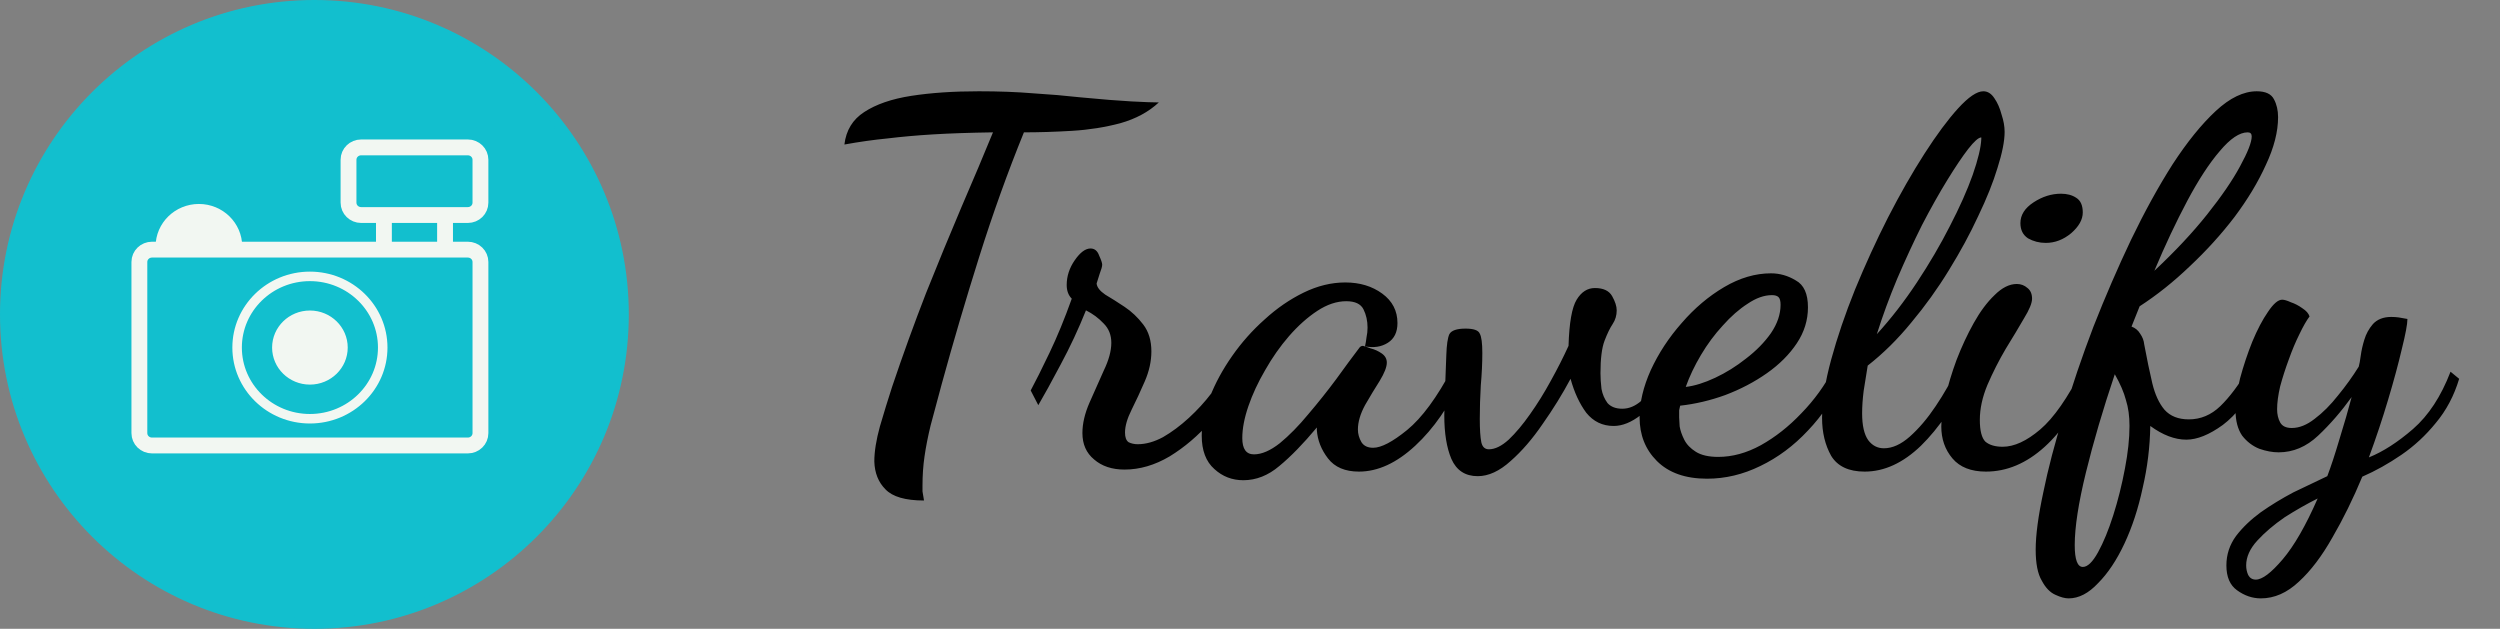 <svg width="493" height="124" viewBox="0 0 493 124" fill="none" xmlns="http://www.w3.org/2000/svg">
<rect x="0" y="0" width="493" height="124" fill="#808080" stroke="none"/>
<path d="M182.216 98.7C178.549 98.7 176.016 97.967 174.616 96.5C173.216 95.1 172.483 93.267 172.416 91C172.416 89.067 172.783 86.767 173.516 84.1C174.316 81.367 175.116 78.767 175.916 76.3C178.049 69.967 180.283 63.8 182.616 57.8C185.016 51.8 187.349 46.133 189.616 40.8C191.949 35.4 194.016 30.5 195.816 26.1C191.283 26.167 187.349 26.3 184.016 26.5C180.749 26.7 177.749 26.967 175.016 27.3C172.283 27.567 169.449 27.967 166.516 28.5C166.849 25.7 168.149 23.567 170.416 22.1C172.749 20.567 175.849 19.5 179.716 18.9C183.583 18.3 188.016 18 193.016 18C196.949 18 200.516 18.133 203.716 18.4C206.983 18.6 210.116 18.867 213.116 19.2C217.316 19.6 220.649 19.867 223.116 20C225.649 20.133 227.449 20.2 228.516 20.2C226.516 22.067 223.983 23.433 220.916 24.3C217.916 25.1 214.749 25.6 211.416 25.8C208.083 26 204.916 26.1 201.916 26.1C198.716 33.967 195.783 42.133 193.116 50.6C190.449 59.067 187.983 67.433 185.716 75.7C184.849 78.9 184.116 81.633 183.516 83.9C182.983 86.1 182.583 88.133 182.316 90C182.049 91.8 181.916 93.733 181.916 95.8C181.916 96.133 181.916 96.5 181.916 96.9C181.983 97.367 182.083 97.967 182.216 98.7ZM221.752 92.6C219.285 92.6 217.285 91.933 215.752 90.6C214.219 89.333 213.452 87.6 213.452 85.4C213.452 83.533 213.919 81.533 214.852 79.4C215.785 77.267 216.719 75.167 217.652 73.1C218.652 71.033 219.152 69.2 219.152 67.6C219.152 66.067 218.652 64.8 217.652 63.8C216.652 62.733 215.485 61.867 214.152 61.2C212.685 64.867 211.019 68.433 209.152 71.9C207.352 75.3 205.885 77.967 204.752 79.9L203.252 77C204.185 75.267 205.419 72.8 206.952 69.6C208.485 66.4 209.952 62.833 211.352 58.9C210.685 58.233 210.352 57.333 210.352 56.2C210.352 54.467 210.885 52.833 211.952 51.3C213.019 49.767 214.052 49 215.052 49C215.852 49 216.419 49.467 216.752 50.4C217.152 51.267 217.352 51.867 217.352 52.2C217.352 52.533 217.185 53.133 216.852 54C216.585 54.867 216.385 55.5 216.252 55.9C216.319 56.633 216.885 57.367 217.952 58.1C219.085 58.767 220.352 59.567 221.752 60.5C223.152 61.433 224.385 62.6 225.452 64C226.519 65.4 227.052 67.167 227.052 69.3C227.052 71.233 226.619 73.2 225.752 75.2C224.885 77.2 224.019 79.067 223.152 80.8C222.285 82.533 221.852 84.033 221.852 85.3C221.852 86.233 222.085 86.867 222.552 87.2C223.085 87.467 223.685 87.6 224.352 87.6C225.952 87.6 227.619 87.133 229.352 86.2C231.085 85.2 232.785 83.933 234.452 82.4C236.119 80.867 237.585 79.267 238.852 77.6C240.119 75.867 241.085 74.3 241.752 72.9L244.152 74.7C242.885 77.567 241.052 80.4 238.652 83.2C236.252 85.933 233.585 88.2 230.652 90C227.719 91.733 224.752 92.6 221.752 92.6ZM245.18 94.7C242.98 94.7 241.08 93.967 239.48 92.5C237.813 91.033 236.98 88.833 236.98 85.9C236.98 83.567 237.513 81.033 238.58 78.3C239.647 75.567 241.113 72.867 242.98 70.2C244.847 67.533 246.98 65.133 249.38 63C251.78 60.8 254.347 59.033 257.08 57.7C259.813 56.367 262.547 55.7 265.28 55.7C268.147 55.7 270.58 56.433 272.58 57.9C274.58 59.367 275.58 61.3 275.58 63.7C275.58 65.5 274.947 66.8 273.68 67.6C272.413 68.4 270.913 68.633 269.18 68.3C269.313 67.7 269.413 67.1 269.48 66.5C269.613 65.9 269.68 65.267 269.68 64.6C269.68 63.267 269.413 62.067 268.88 61C268.347 59.933 267.213 59.4 265.48 59.4C263.613 59.4 261.713 60.033 259.78 61.3C257.847 62.567 255.98 64.233 254.18 66.3C252.447 68.3 250.88 70.533 249.48 73C248.08 75.4 246.98 77.767 246.18 80.1C245.38 82.433 244.98 84.533 244.98 86.4C244.98 88.533 245.747 89.6 247.28 89.6C248.813 89.6 250.513 88.867 252.38 87.4C254.247 85.867 256.113 83.967 257.98 81.7C259.913 79.433 261.747 77.133 263.48 74.8C265.213 72.4 266.713 70.367 267.98 68.7C268.18 68.367 268.447 68.2 268.78 68.2C269.047 68.267 269.547 68.433 270.28 68.7C271.08 68.9 271.813 69.233 272.48 69.7C273.147 70.167 273.48 70.767 273.48 71.5C273.48 72.367 273.013 73.567 272.08 75.1C271.147 76.567 270.18 78.167 269.18 79.9C268.247 81.633 267.78 83.233 267.78 84.7C267.78 85.567 268.013 86.4 268.48 87.2C268.947 87.933 269.713 88.3 270.78 88.3C272.38 88.3 274.613 87.133 277.48 84.8C280.413 82.4 283.38 78.367 286.38 72.7L288.28 74.6C285.813 80.067 282.747 84.5 279.08 87.9C275.413 91.3 271.713 93 267.98 93C265.247 93 263.213 92.133 261.88 90.4C260.547 88.667 259.813 86.8 259.68 84.8V84.3C257.013 87.5 254.547 90.033 252.28 91.9C250.08 93.767 247.713 94.7 245.18 94.7ZM291.414 93.9C288.947 93.9 287.214 92.767 286.214 90.5C285.28 88.3 284.814 85.433 284.814 81.9C284.814 81.167 284.847 79.867 284.914 78C284.98 76.067 285.08 73.4 285.214 70C285.28 68 285.48 66.633 285.814 65.9C286.214 65.167 287.28 64.8 289.014 64.8C290.614 64.8 291.547 65.133 291.814 65.8C292.147 66.4 292.314 67.667 292.314 69.6C292.314 71.6 292.214 73.733 292.014 76C291.88 78.267 291.814 80.467 291.814 82.6C291.814 84.667 291.914 86.2 292.114 87.2C292.314 88.133 292.814 88.6 293.614 88.6C294.814 88.6 296.114 87.967 297.514 86.7C298.914 85.367 300.314 83.7 301.714 81.7C303.18 79.633 304.547 77.433 305.814 75.1C307.147 72.7 308.314 70.4 309.314 68.2C309.447 63.667 309.98 60.633 310.914 59.1C311.847 57.567 313.047 56.8 314.514 56.8C316.18 56.8 317.314 57.333 317.914 58.4C318.514 59.467 318.814 60.4 318.814 61.2C318.814 62.2 318.547 63.1 318.014 63.9C317.48 64.7 316.947 65.8 316.414 67.2C315.88 68.6 315.614 70.733 315.614 73.6C315.614 74.533 315.68 75.567 315.814 76.7C316.014 77.767 316.414 78.7 317.014 79.5C317.68 80.233 318.647 80.6 319.914 80.6C321.247 80.6 322.514 80.067 323.714 79C324.98 77.867 326.314 75.933 327.714 73.2L328.814 74.1C327.28 77.767 325.547 80.333 323.614 81.8C321.747 83.267 319.947 84 318.214 84C316.014 84 314.214 83.133 312.814 81.4C311.48 79.6 310.447 77.367 309.714 74.7C308.114 77.7 306.28 80.667 304.214 83.6C302.214 86.533 300.114 88.967 297.914 90.9C295.714 92.9 293.547 93.9 291.414 93.9ZM336.629 94.4C332.363 94.4 329.063 93.233 326.729 90.9C324.463 88.633 323.329 85.767 323.329 82.3C323.329 79.367 324.063 76.267 325.529 73C327.063 69.667 329.096 66.567 331.629 63.7C334.163 60.767 336.963 58.4 340.029 56.6C343.096 54.8 346.163 53.9 349.229 53.9C350.963 53.9 352.596 54.367 354.129 55.3C355.729 56.167 356.529 57.933 356.529 60.6C356.529 63.133 355.796 65.5 354.329 67.7C352.863 69.9 350.896 71.867 348.429 73.6C345.963 75.333 343.229 76.767 340.229 77.9C337.296 78.967 334.329 79.667 331.329 80C331.263 80.267 331.196 80.567 331.129 80.9C331.129 81.167 331.129 81.633 331.129 82.3C331.129 82.633 331.163 83.233 331.229 84.1C331.363 84.9 331.663 85.767 332.129 86.7C332.596 87.633 333.363 88.433 334.429 89.1C335.496 89.767 336.963 90.1 338.829 90.1C341.629 90.1 344.429 89.333 347.229 87.8C350.096 86.2 352.763 84.1 355.229 81.5C357.763 78.9 359.863 76 361.529 72.8L363.529 74.4C361.729 78.4 359.396 81.9 356.529 84.9C353.729 87.9 350.596 90.233 347.129 91.9C343.729 93.567 340.229 94.4 336.629 94.4ZM332.429 76.3C334.163 76.1 336.096 75.5 338.229 74.5C340.363 73.5 342.396 72.233 344.329 70.7C346.329 69.167 347.963 67.5 349.229 65.7C350.496 63.833 351.129 61.967 351.129 60.1C351.129 59.367 350.996 58.867 350.729 58.6C350.463 58.333 350.029 58.2 349.429 58.2C347.896 58.2 346.296 58.767 344.629 59.9C342.963 60.967 341.329 62.4 339.729 64.2C338.129 65.933 336.696 67.867 335.429 70C334.163 72.133 333.163 74.233 332.429 76.3ZM367.711 93C364.578 93 362.378 91.967 361.111 89.9C359.911 87.767 359.311 85.267 359.311 82.4C359.311 79.133 359.911 75.3 361.111 70.9C362.311 66.5 363.878 61.9 365.811 57.1C367.811 52.233 369.978 47.5 372.311 42.9C374.711 38.233 377.111 34.033 379.511 30.3C381.911 26.567 384.111 23.6 386.111 21.4C388.178 19.133 389.845 18 391.111 18C391.978 18 392.711 18.467 393.311 19.4C393.911 20.267 394.378 21.333 394.711 22.6C395.111 23.8 395.311 24.933 395.311 26C395.311 27.8 394.845 30.167 393.911 33.1C393.045 35.967 391.778 39.133 390.111 42.6C388.511 46.067 386.578 49.633 384.311 53.3C382.111 56.9 379.645 60.333 376.911 63.6C374.245 66.867 371.378 69.7 368.311 72.1C368.045 73.767 367.778 75.433 367.511 77.1C367.311 78.7 367.211 80.167 367.211 81.5C367.211 83.9 367.611 85.667 368.411 86.8C369.211 87.867 370.245 88.4 371.511 88.4C373.178 88.4 374.878 87.633 376.611 86.1C378.411 84.5 380.111 82.5 381.711 80.1C383.378 77.633 384.811 75.1 386.011 72.5L388.411 73.8C385.545 79.733 382.345 84.433 378.811 87.9C375.278 91.3 371.578 93 367.711 93ZM370.111 65.9C372.911 62.833 375.545 59.433 378.011 55.7C380.478 51.967 382.645 48.267 384.511 44.6C386.445 40.867 387.945 37.5 389.011 34.5C390.078 31.433 390.645 29.067 390.711 27.4V27.1C390.178 27.1 389.311 27.867 388.111 29.4C386.978 30.867 385.611 32.9 384.011 35.5C382.411 38.1 380.745 41.067 379.011 44.4C377.345 47.733 375.711 51.267 374.111 55C372.578 58.667 371.245 62.3 370.111 65.9ZM403.423 47.9C402.156 47.9 400.99 47.6 399.923 47C398.923 46.333 398.423 45.333 398.423 44C398.423 42.4 399.29 41.033 401.023 39.9C402.756 38.767 404.556 38.2 406.423 38.2C407.623 38.2 408.623 38.467 409.423 39C410.29 39.533 410.723 40.5 410.723 41.9C410.723 43.3 409.956 44.667 408.423 46C406.89 47.267 405.223 47.9 403.423 47.9ZM391.623 93C388.69 93 386.49 92.133 385.023 90.4C383.556 88.667 382.823 86.567 382.823 84.1C382.823 82.567 383.09 80.633 383.623 78.3C384.156 75.967 384.89 73.533 385.823 71C386.823 68.4 387.956 65.967 389.223 63.7C390.49 61.433 391.856 59.6 393.323 58.2C394.79 56.733 396.256 56 397.723 56C398.523 56 399.223 56.267 399.823 56.8C400.423 57.267 400.723 57.967 400.723 58.9C400.723 59.767 400.19 61.067 399.123 62.8C398.123 64.533 396.923 66.533 395.523 68.8C394.19 71.067 392.99 73.433 391.923 75.9C390.923 78.3 390.423 80.6 390.423 82.8C390.423 84.933 390.79 86.367 391.523 87.1C392.323 87.767 393.456 88.1 394.923 88.1C397.19 88.1 399.656 86.967 402.323 84.7C404.99 82.433 407.756 78.467 410.623 72.8L412.123 74.4C409.79 80.267 406.823 84.833 403.223 88.1C399.623 91.367 395.756 93 391.623 93ZM407.937 118C407.204 118 406.337 117.767 405.337 117.3C404.27 116.833 403.37 115.9 402.637 114.5C401.837 113.167 401.437 111.133 401.437 108.4C401.437 105.533 401.937 101.767 402.937 97.1C403.87 92.5 405.204 87.4 406.937 81.8C408.604 76.133 410.57 70.333 412.837 64.4C415.17 58.467 417.637 52.767 420.237 47.3C422.904 41.767 425.637 36.8 428.437 32.4C431.304 28 434.137 24.5 436.937 21.9C439.737 19.3 442.437 18 445.037 18C446.77 18 447.904 18.533 448.437 19.6C448.97 20.6 449.237 21.767 449.237 23.1C449.237 25.967 448.437 29.1 446.837 32.5C445.304 35.9 443.237 39.333 440.637 42.8C438.037 46.2 435.104 49.433 431.837 52.5C428.637 55.567 425.337 58.2 421.937 60.4C421.67 61.067 421.404 61.733 421.137 62.4C420.87 63.067 420.604 63.733 420.337 64.4C421.07 64.667 421.637 65.133 422.037 65.8C422.504 66.467 422.77 67.167 422.837 67.9C423.37 70.767 423.904 73.333 424.437 75.6C424.97 77.8 425.77 79.533 426.837 80.8C427.97 82.067 429.57 82.7 431.637 82.7C433.97 82.7 436.037 81.833 437.837 80.1C439.637 78.367 441.47 75.933 443.337 72.8L445.537 74.4C443.404 78.667 441.004 81.8 438.337 83.8C435.67 85.733 433.27 86.7 431.137 86.7C428.87 86.7 426.504 85.8 424.037 84C423.97 88.133 423.47 92.2 422.537 96.2C421.67 100.267 420.47 103.933 418.937 107.2C417.404 110.467 415.67 113.067 413.737 115C411.87 117 409.937 118 407.937 118ZM424.837 53.4C428.904 49.6 432.37 45.9 435.237 42.3C438.104 38.7 440.27 35.533 441.737 32.8C443.27 30 444.037 28.033 444.037 26.9C444.037 26.367 443.77 26.1 443.237 26.1C441.637 26.1 439.804 27.333 437.737 29.8C435.67 32.2 433.537 35.467 431.337 39.6C429.137 43.733 426.97 48.333 424.837 53.4ZM410.737 111.8C411.67 111.8 412.67 110.833 413.737 108.9C414.804 106.967 415.804 104.533 416.737 101.6C417.67 98.667 418.437 95.6 419.037 92.4C419.637 89.267 419.937 86.467 419.937 84C419.937 82.067 419.704 80.367 419.237 78.9C418.837 77.367 418.104 75.667 417.037 73.8C414.704 80.733 412.804 87.2 411.337 93.2C409.87 99.2 409.137 103.967 409.137 107.5C409.137 110.367 409.67 111.8 410.737 111.8ZM445.845 118C444.178 118 442.612 117.467 441.145 116.4C439.745 115.4 439.045 113.767 439.045 111.5C439.045 109.367 439.678 107.433 440.945 105.7C442.212 104.033 443.845 102.467 445.845 101C447.845 99.6 449.978 98.3 452.245 97.1C454.578 95.967 456.812 94.9 458.945 93.9C459.678 91.967 460.478 89.533 461.345 86.6C462.278 83.6 463.078 80.833 463.745 78.3C461.678 81.167 459.478 83.7 457.145 85.9C454.812 88.1 452.212 89.2 449.345 89.2C448.145 89.2 446.878 88.967 445.545 88.5C444.212 87.967 443.078 87.1 442.145 85.9C441.278 84.633 440.845 82.967 440.845 80.9C440.845 79.167 441.145 77.067 441.745 74.6C442.412 72.133 443.212 69.733 444.145 67.4C445.145 65 446.178 63.033 447.245 61.5C448.312 59.9 449.245 59.1 450.045 59.1C450.445 59.1 451.012 59.267 451.745 59.6C452.545 59.867 453.312 60.267 454.045 60.8C454.778 61.267 455.245 61.8 455.445 62.4C454.845 63.2 454.178 64.367 453.445 65.9C452.712 67.367 452.012 69.033 451.345 70.9C450.678 72.7 450.112 74.467 449.645 76.2C449.245 77.933 449.045 79.433 449.045 80.7C449.045 81.7 449.245 82.567 449.645 83.3C450.045 84.033 450.812 84.4 451.945 84.4C453.412 84.4 454.912 83.8 456.445 82.6C458.045 81.4 459.578 79.867 461.045 78C462.578 76.133 463.945 74.233 465.145 72.3C465.278 71.833 465.412 71.1 465.545 70.1C465.678 69.1 465.912 68.067 466.245 67C466.578 65.867 467.145 64.833 467.945 63.9C468.812 62.967 470.012 62.5 471.545 62.5C472.078 62.5 472.578 62.533 473.045 62.6C473.512 62.667 474.078 62.767 474.745 62.9C474.745 63.9 474.378 65.867 473.645 68.8C472.978 71.667 472.078 75 470.945 78.8C469.812 82.6 468.545 86.4 467.145 90.2C469.945 89.067 472.845 87.2 475.845 84.6C478.912 81.933 481.378 78.167 483.245 73.3L484.945 74.7C483.945 78.033 482.412 80.933 480.345 83.4C478.345 85.867 476.078 87.967 473.545 89.7C471.012 91.433 468.445 92.867 465.845 94C464.045 98.333 462.078 102.333 459.945 106C457.878 109.667 455.678 112.567 453.345 114.7C451.012 116.9 448.512 118 445.845 118ZM444.845 114.3C446.112 114.3 447.878 112.967 450.145 110.3C452.412 107.633 454.712 103.633 457.045 98.3C454.912 99.367 452.745 100.6 450.545 102C448.412 103.467 446.612 105 445.145 106.6C443.678 108.2 442.945 109.833 442.945 111.5C442.945 112.167 443.078 112.8 443.345 113.4C443.678 114 444.178 114.3 444.845 114.3Z" fill="black"/>
<circle cx="62" cy="62" r="61" fill="#12BFCE"/>
<circle cx="62" cy="62" r="61" stroke="#12BFCE" stroke-width="2"/>
<circle cx="62" cy="62" r="61" stroke="url(#paint0_linear)" stroke-width="2"/>
<path d="M71.204 29.066C69.822 29.066 68.712 30.151 68.712 31.502V39.946C68.712 41.297 69.822 42.422 71.204 42.422H75.729V49.242H29.975C28.595 49.242 27.485 50.328 27.485 51.677V85.412C27.485 86.763 28.595 87.848 29.976 87.848H92.254C93.634 87.848 94.744 86.763 94.744 85.412V51.677C94.744 50.328 93.634 49.242 92.254 49.242H87.769V42.422H92.254C93.634 42.422 94.744 41.297 94.744 39.946V31.502C94.744 30.151 93.634 29.066 92.254 29.066H71.204H71.204ZM39.234 41.772C35.381 41.772 32.259 44.825 32.259 48.592H46.209C46.209 44.825 43.087 41.772 39.234 41.772H39.234Z" stroke="#12BFCE" stroke-width="8.125" stroke-linecap="round" stroke-linejoin="round"/>
<path fill-rule="evenodd" clip-rule="evenodd" d="M87.764 40.853V51.711H75.709V40.853" fill="#12BFCE"/>
<path d="M87.764 40.853V51.711H75.709V40.853" stroke="#F2F7F2" stroke-width="3.125"/>
<path fill-rule="evenodd" clip-rule="evenodd" d="M71.222 29.065C69.84 29.065 68.728 30.152 68.728 31.503V39.966C68.728 41.317 69.84 42.404 71.222 42.404H92.25C93.632 42.404 94.744 41.317 94.744 39.966V31.503C94.744 30.152 93.632 29.065 92.25 29.065H71.222Z" fill="#12BFCE" stroke="#F2F7F2" stroke-width="3.125" stroke-linecap="round" stroke-linejoin="round"/>
<path fill-rule="evenodd" clip-rule="evenodd" d="M32.243 48.609C32.243 44.841 35.37 41.783 39.223 41.783C43.076 41.783 46.202 44.841 46.202 48.609" fill="#F2F7F2"/>
<path d="M32.243 48.609C32.243 44.841 35.37 41.783 39.223 41.783C43.076 41.783 46.202 44.841 46.202 48.609" stroke="#F2F7F2" stroke-width="3.125" stroke-linecap="round" stroke-linejoin="round"/>
<path fill-rule="evenodd" clip-rule="evenodd" d="M29.978 49.228C28.597 49.228 27.485 50.315 27.485 51.666V85.412C27.485 86.763 28.597 87.85 29.978 87.85H92.251C93.633 87.85 94.745 86.763 94.745 85.412V51.666C94.745 50.315 93.633 49.228 92.251 49.228H29.978Z" fill="#12BFCE" stroke="#F2F7F2" stroke-width="3.125" stroke-linecap="round" stroke-linejoin="round"/>
<path fill-rule="evenodd" clip-rule="evenodd" d="M75.472 68.538C75.472 76.287 69.04 82.576 61.115 82.576C53.19 82.576 46.758 76.287 46.758 68.538C46.758 60.791 53.19 54.502 61.115 54.502C69.04 54.502 75.472 60.791 75.472 68.538Z" fill="#12BFCE" stroke="#F2F7F2" stroke-width="1.875" stroke-linejoin="round"/>
<path fill-rule="evenodd" clip-rule="evenodd" d="M67.946 68.538C67.946 72.226 64.887 75.219 61.115 75.219C57.343 75.219 54.283 72.226 54.283 68.538C54.283 64.852 57.343 61.859 61.115 61.859C64.887 61.859 67.946 64.852 67.946 68.538Z" fill="#F2F7F2" stroke="#F2F7F2" stroke-width="1.25" stroke-linejoin="round"/>
<defs>
<linearGradient id="paint0_linear" x1="62" y1="0" x2="62" y2="124" gradientUnits="userSpaceOnUse">
<stop stop-color="white"/>
<stop offset="0" stop-color="white" stop-opacity="0"/>
</linearGradient>
</defs>
</svg>
